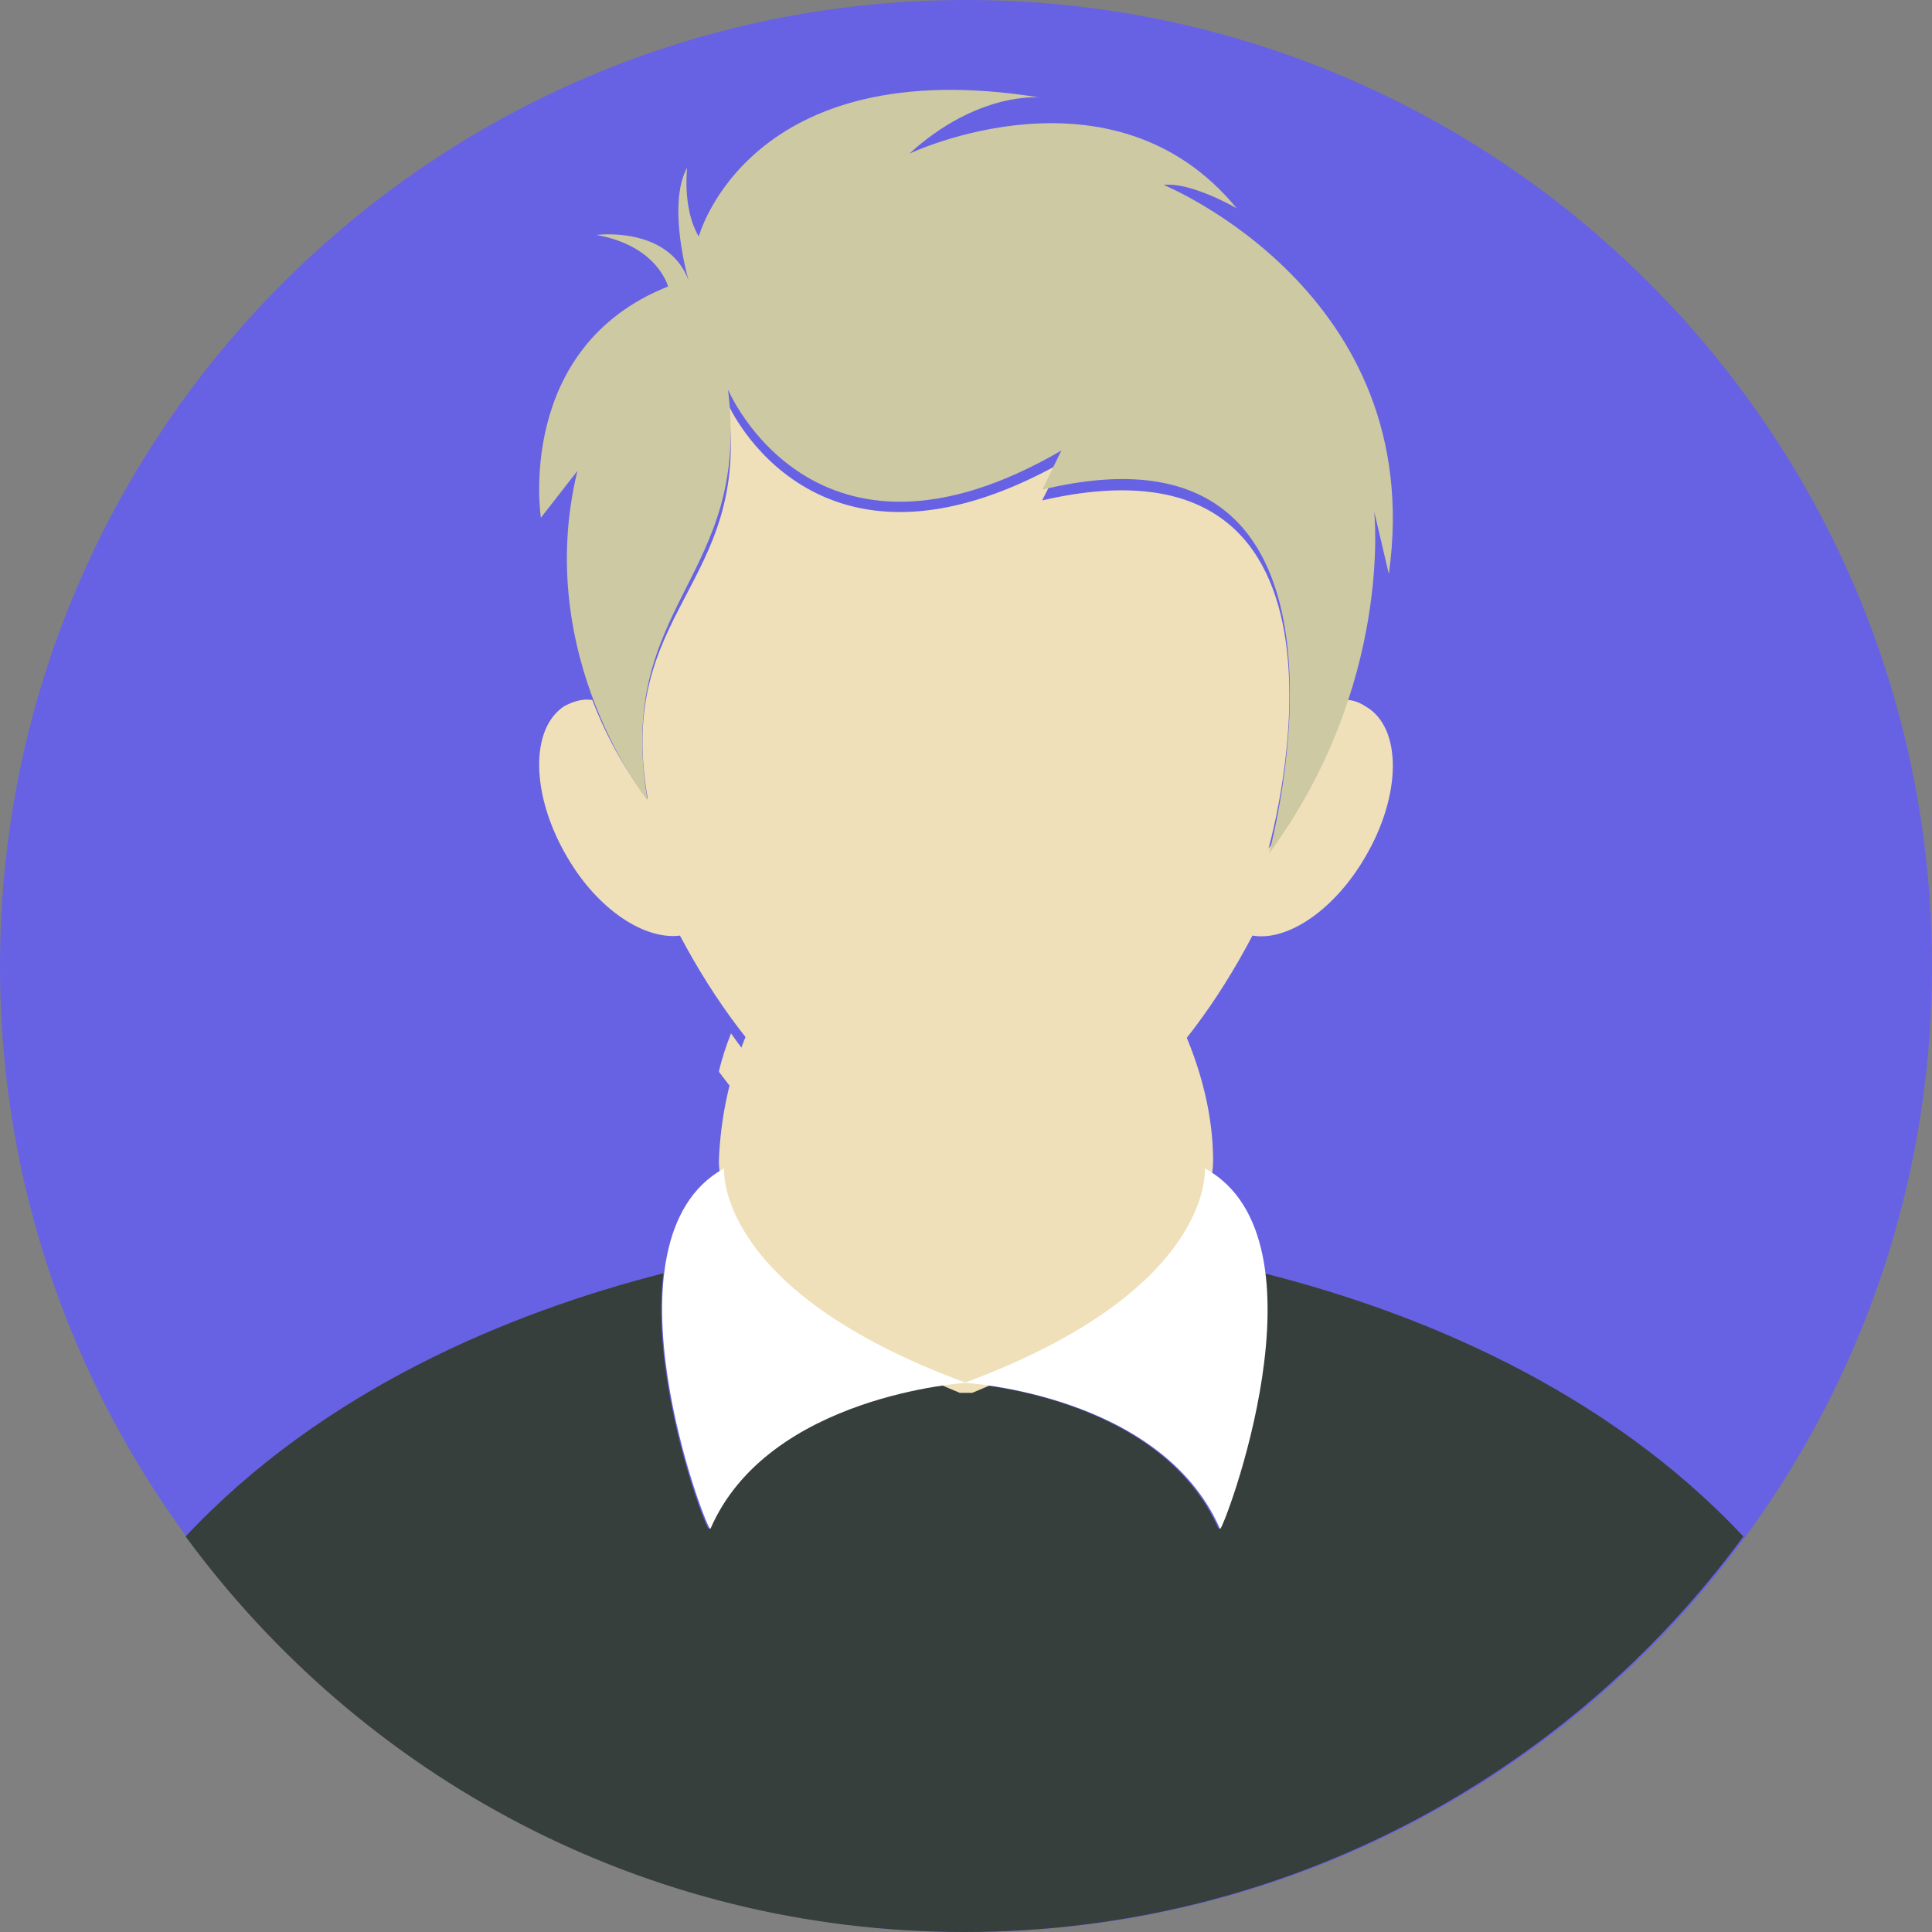 <?xml version="1.0" encoding="UTF-8" standalone="no"?>
<svg xmlns="http://www.w3.org/2000/svg" 
    xmlns:xlink="http://www.w3.org/1999/xlink" style="isolation:isolate" viewBox="100 100 800 800" width="800pt" height="800pt">
    <rect x="100" y="100" width="800" height="800" fill="#808080" stroke="none"/>
    <switch>
        <g>
            <path d=" M 500 900 C 720.913 900 900 720.913 900 500 C 900 279.086 720.913 100 500 100 C 279.086 100 100 279.086 100 500 C 100 720.913 279.086 900 500 900 Z " fill="rgb(103,98,227)"/>
            <path d=" M 501.89 671.97 C 501.261 671.97 500.631 672.601 499.371 672.601 C 498.74 672.601 498.112 671.97 496.85 671.97 L 501.89 671.97 Z " fill="rgb(55,63,60)"/>
            <path d=" M 821.89 736.22 C 749.449 835.118 631.654 900 499.371 900 C 367.087 900 249.922 835.747 176.851 736.22 C 233.544 675.747 310.394 643.622 374.646 627.245 C 368.977 673.228 392.913 734.96 393.544 733.07 C 417.481 677.637 498.74 672.599 498.74 672.599 C 498.74 672.599 580 677.008 604.567 733.07 C 605.198 734.331 629.135 673.228 623.464 627.245 C 688.346 643.622 765.198 675.747 821.89 736.22 Z " fill="rgb(55,63,60)"/>
            <path d=" M 602.326 580.765 C 602.326 589.807 597.144 637.795 502.59 676.744 L 497.41 676.744 C 402.856 637.795 397.674 589.807 397.674 580.765 C 398.322 562.683 402.208 544.599 409.332 527.907 C 435.237 559.204 466.324 580.069 500 580.069 C 533.029 580.069 564.763 559.9 590.668 527.907 C 597.792 544.599 602.326 562.683 602.326 580.765 Z " fill="rgb(239,224,186)"/>
            <path d=" M 598.897 583.78 C 598.897 583.78 603.306 634.173 499.369 672.599 C 499.369 672.599 580.629 677.008 605.196 733.072 C 605.827 735.591 653.07 613.386 598.897 583.78 Z " fill="rgb(255,255,255)"/>
            <path d=" M 399.842 583.78 C 346.3 613.386 392.913 734.962 394.173 733.072 C 418.11 677.639 500 672.599 500 672.599 C 395.433 634.173 399.842 583.78 399.842 583.78 Z " fill="rgb(255,255,255)"/>
            <path d=" M 583.721 543.741 C 557.323 579.367 525.896 602.326 490.698 602.326 C 455.5 602.326 424.073 579.367 397.674 543.741 C 398.932 538.199 400.817 532.657 402.703 527.907 C 427.844 563.533 458.013 587.284 490.698 587.284 C 523.382 587.284 553.552 564.324 578.692 527.907 C 580.579 532.657 582.463 538.199 583.721 543.741 Z " fill="rgb(239,224,186)"/>
            <path d=" M 665.178 455.096 C 652.478 476.845 633.126 489.894 618.612 487.408 C 589.583 542.711 547.25 583.721 500.08 583.721 C 452.91 583.721 410.577 542.089 381.55 487.408 C 367.034 489.273 347.684 476.845 334.984 455.096 C 319.864 429.62 319.26 401.658 333.773 392.339 C 337.403 390.474 341.031 389.232 345.263 389.853 C 354.94 415.328 368.244 430.863 368.244 430.863 C 354.335 351.948 411.181 343.25 401.505 267.442 C 401.505 267.442 437.187 348.841 539.39 291.676 L 531.527 307.209 C 674.249 274.277 626.473 447.02 625.263 451.369 C 641.593 430.242 651.873 409.114 657.92 389.853 C 660.339 389.853 663.364 391.096 665.178 392.339 C 680.9 401.036 680.296 429.62 665.178 455.096 Z " fill="rgb(239,224,186)"/>
            <path d=" M 581.855 176.578 C 593.356 175.284 612.123 186.283 612.123 186.283 C 560.666 123.525 476.519 163.638 476.519 163.638 C 504.973 137.759 530.398 140.347 530.398 140.347 C 409.929 120.937 389.347 197.929 389.347 197.929 C 383.898 188.871 383.898 175.931 384.504 169.461 C 376.028 184.989 385.109 216.044 385.109 216.044 C 376.633 193.4 346.971 197.282 346.971 197.282 C 372.396 201.81 376.633 218.632 376.633 218.632 C 313.07 243.865 323.967 314.387 323.967 314.387 L 339.1 294.977 C 320.333 371.968 368.158 431.49 368.158 431.49 C 354.234 349.323 411.14 340.266 401.453 261.333 C 401.453 261.333 437.17 346.089 539.479 286.566 L 531.609 302.74 C 676.292 267.803 625.442 453.488 625.442 453.488 C 676.899 383.613 669.029 311.799 669.029 311.799 L 675.081 337.678 C 691.427 221.22 581.855 176.578 581.855 176.578 Z " fill="rgb(205,201,162)"/>
        </g>
        
            <gravitDesigner:gravitElementRef xmlns:gravitDesigner="http://ns.gravit.io/" xlink:href="#vktuacdzPD6IlngoCVAuPjkqjmQ4xZZl"/>
        
    </switch>
    <gravitDesigner:gravitGraphicSource xmlns:gravitDesigner="http://ns.gravit.io/" id="vktuacdzPD6IlngoCVAuPjkqjmQ4xZZl" version="1"><![CDATA[eMKcw41ZacKvwqNIwpbDvS/Cr0fDsyVTw7MwZi1pwqQGw4xiwozCjcKDw4Uswq1SwonDlcOsGDA2w5DCqsO/PsOYacK8KcKrw7VUw5JIw6knSyYew7dww6LDhsK5SwTDv8O+w7jDp8OHbx/Du8K6bA8fw58/w74Zw7vDoxXCnWXDh8K6HS/Dv8Orw6PCt3/DvcO7esODw4E5RsO3w79HOMOtEMOVeMOpZWUTwowjw6PDncOBw7fCj8ODwrEZw6/Dv8OXB0UxDQAUJcKxw4vDvx1vw7rDh8O4w5UhUlrDgiEpZsOUwoJew4BpRsKnw43CqcKQG2LDoS7ClcOcw4rDhlsuw7DDuXnDrTxZCsOjwpcTCA7DrG9Dwr9/wr/CoFPDjWXCoGbDmQnDncOdw6PCu3bCg8KsbDjDnMKlwpbCskkPEUXDucO1DMK3esOdOzbDmg3DvWoZKcKfwrR+R8K/Dh3CmgXCn8KyE8O6D8Ouw6NnQsOPw5h4TcKeWcK+PsKfKmHDl8OKZsKBZ8KWw5N7w4zDjMKIRcKLJW7DqBPDkcKbwqXDsDTCncOrw5DCjcO7w7XDs8OEHcK1UcKFWMKpw4nDisKfwrVcw4zDlyrDljMlwojCgn3Ctj8VwoU8e3DCpyjDsUbDtMOOwp3CosOow5t0fsO/w73Du0cdwoTDh8Ouw7jDsVvDkWbDmcO1w4opwrzCqMKsL8KLMsO+w7dYwofDo8KPGcOxPxjChGDDqGzChsOBOAlhJMO6HRrDv34yPMKDwqDDv8KBwp4/w5hPwoZGw5w/MsKnDy4PwpnChBIXR8Opw4fDkMKkF8KBw5nDlnbDucKiwqcww47CssOtw73DlsO7wp1Gb8KufX3CvMO8w6MwTsOkwoPDucOHwr9mw5DDvDtJfMKHYcO8w7fCjz/Cv8O/MHbDi8OaD8Oqwp/CmBMJwqwUwpfDiz9cZ8K8wpTCr8K/MsOvYsOSHsKPw5fCqzzDu8O4DcO5c8Okw73Dn8KXw4fDgXHCssOvEsK2MjfDrcKGXTbDh1PChHnDjsKAB8OYw7rCrDvDs8O9w7jDhMKPP8KCMFxew4AXw4bCgS4OBsOMdTMkMFPDmMOyw6w0RjfCtXjCksOTLSHDsXd6L8Kxw6Ihw7bDnj3DvWXCrHDCm1Fvw6bDkMKTw7pdET7CosOUw5whw7IsVcK0KH/Ct01XLcKScMO5w5AqwoUXw47CusO0wrbDvDBSPSwvw6LDqsOwwqoGQTonw5M7w5TDgMKcw49BwrUJw4R5bmctY8K4w4zCuU03w7nDnsOKE8KYwpIzw6YmLlc3wponw4sLwrpRGA/CsAvCulIZw5Ubw5E5wqt5wpjCi2bCosKeUAcnOMKfw4TCjFFoNFnDuhAowqVdf0NfakzDvSDDuivDqzTDocKpLWd9RcKna8Oew5/DoMKLZ8KdwqLDqHdsw74dwoPCvsKgUsKTTMKSw7LDtHXClcO2w7RROG8VwpNoN8OifMKzQ0MCCwrCs8KsViJVwq1DaMO3wqLDkhVXAD8sVmrCsMKFwoPDgsKJY8OEISAOwpQYw5HDrcKOB8Kbw73CuUrCo8OYEMOnw5hfwqp0NgAXwpTCrsOIPDLDusKeSxbCmzlawq03w4PDgW4KWcOMw6wkWMO0wrzCg8OJagcxw5htw7HDtwBsQVLCqSR0wpdWw6PCsBJowr3CtcKQLsKfwoTDu1ovWg/Dn8OzKivCiUcCwohGGEMxQkJhwrdDUjYpw5JFfkMPw4QhfcKrF8Kdw4Rlw7fCoQs6HX9jw4HDssKFwrvDgcKvdxZEb8KGcC1ow7vCsxHDsMKow4XDtMO9wpLCsMKlw7JQw5jDpg19wpARCljDq8OTwpXDqC3Dp8OiUgYWwrfDqVzDkMK/aVwDwpRgwo48woJOw5YkMwlXwrTClcKGVF7DoMOhPMOvdcKMbsK3wpQJwpXDlMOMwprDqsKFw7tJQSDClGhMwr97BsOnw4bDhQtQw6IedMKNIBJATcK9J8OuwqIYwpDDmsOewqthScKHc8O/w4RZwo11wozCi8KTwpzDhGfCpQF9dUPCnwU+DjTCmWUewp7DkSx1CXR0dMOHDcO9GsOjwq7DvsKcMFpewrZFSMKuwpYewq7CmsKYwpLCpMKWO19zw6LCkkxXw7vCoRrCnBvDusKbwqXDsD50QcOvQ8OXesOjfhZpwoLDl8KOwqtAAcKVZcKyw6HDvmRuMsK1w6HCicKow4U6JcKdwrjDm8K5KwNFw7fCv8Kxd8O0TTLDmMOAwrYjZlpVwoJ2wqM3wr8rRMKKw7QHQcOzwqtqFW8XDmcUdm/DgsKgchUSw5suwpMbw7oKCcKTwrvCk3/CoC9Pc8Oiwr4Uwr90woZKI8Obw6HCucKvZChAwoAUWsO9w40Mw4UtEcK7A1/Dj1BYwoxiwqvCpcKdwp15FcKHwp3CrcKgwoXDjTZ0wpNwwpHDu8OlwrzCgsOkwpcMJcOIOw4WZQU7CsO7wpBLw4TCrEXCkcK5dUjCgwPDgsKTw67CicO6ecKGAsOJwonCnAnDv8Khw6dcWMOAwpbCscOhwqHCh0PCiTbCvMOmCULDkcKpwqt8KMKKw73CknbCgMK0wpbDqFTCmC9sw7HDnlnCjcKWw4onw5Q9d1bDo1AQw7jDkMKkZU7CgcKPwpfCpMOyw63DkcK3EcOHXgzCoXYdw5bCvcKNMQPClcOswrI2ckV4TcOQTQzCp1PDvisbcwfCrA3ChU4JA8O7wrbCqsOewqBkw5MxXMOSTR3CjFnDqcOLHsKVYUg7w4fDtcOWwpbChzxLwrXDtsOGw4pMKsOmBWrDrFXCqcK3OcODHGPDosOaw4Y8wrrDs2jDpks+fcOQUG/CkFEfDgfCik3DgsO7wpxHw4tpwoI/w5AVPcKgw65uwrgWw7zCs8OMXcKIwrYPwqJNeEbDvcKEwonDskHDp8OIw5XCslF7wpsRO0xrdTgDB3V/Q8OnQ8KZBsKmdzw9cj7CpsKOwo3CsMK6wpt1OsO7w5RnwofCh8OjE8O3WcK3wokEwqfDj8KIwrPDm8Ksw4jCgsOGAsOdXcO1IVQTGsK3wrI3w6DChsKOwpXCqsO/ZHlBwocWMnYfwrrCoMK3w6HCoMK+cS/CpMOGM8OpGcOIN8OLw54ww4NiwrNJw7LCghNLWMOzFjDCtjNuw6gcWQjDgMOFw6nDrsKRwpXDkcOzYMOcwqfDs0tnwofCnBXDjcOuS8OZAcK3XMOYesOJDsOwwpwcwptsZGTCiH0hQSzCkMK9wrfDjcK/wp4gakE7wqzDmTJCSkXDqMOlw4IhbcK0w4fCj1AiKWrDlC0ow7slQcOwwrvCucOtwpvCocODw6dcRlt4w5/Dt8KMwrTDhQ/DssOuw5Bvw7zCjsKkf8KeIDbCmH80w7LCv0wQScOpGsOAQnjDqCHCicKowq3CuMKNRxdYZcKvQ1tcw4ROwpV1wo4Xw4Zrw6PCrMO4JHvCkwTCvhHCjsOAKsOow7nCoxzCvcKAXQTCl15awpjDl1LCusOgw4rCoCgQwpdbwqdEOUfCvW3Cmxgqw4/CrcK8DipCwonCqCfDtMO8ZAFPw63DkMKHw6Bew4DCrsOBcsKpfsO6w7rCucKUNsOZGhlEwr4owpTDhQFyw61hw4HChcOLw6w4J08MBsO3c0jCv8KhF8OYw6nCvcKUwrrCiGDCgyDDj3/ClMOSX1nDjsKVw50Xw73DoStyXjHDmcKewolew6Q8VsK7w5vDtwtyw5ZiXncPX8KXM8KeLQjDqcKEe8KIMmPDlTNswolOcDrCn8O3KcOSw6xWLTsmw79nOcKjwp16OsOSwqXCoG9NworCgMKEOsKDw6HCsMOHwqXDkMOrZg1iHcK0wp/Di8OZw5AaY23DvMKlwpxzGcKjw57DpMKMYsOKwrLDsmtkLcKqc3vCuxbCvcKFF3pVwr/Cj8O6wpA/IjvDtSbCiTfDi2tneMOkwrTCu8OCL8KCW8KeZsOEwpvDoMOmGmTCosOSwrrDg8KTU8K9JcObwr4IfcKEw49Lw6pYBcORXMKswqfDnH/DrTt1w7jCucOvwozCmnwJLMOxw5F3XnPDv2vCsMKwVMKnwoQJw4LDlsOccTjDtSnDixEww5jDmGbCrcKrQ8OMHFLDrlHCt8KawrfCvsOTw63DhG/Dt8O4w7nCpcOlwpwnw4PCgFRfwpEzw5LCrDZGw7zDt8OlXAnDocOuw6R/XcOOwovClmvDlMKYwoJmbCTDkEk2w4/CnMKOworCt3pUMcKsZMOWwojDuyLDp2ZnRsO0wpFsTyIDw5o+csOow5Uqw5zCrnDCrm7Djg0uGMObwr84BsOBN8KIw5fDvMKnw7YNAMKAb09PZxfChcKgYFk8A8Okw5oAw6wGwq7Co8OdFsOeZsKQacOaBDbCr8Knw7zCmRTDphbChEpzesOIwplfwrksw7DDtMO9w7B0wqhXXsOaAcO4ESx8dSjDumHDpR7DtsO0worDljp6wrk/a8OswqrDksOOLMOLwo7DvVg6w6VPZjV/wrLCvMKgw5sbw5jCug/DncObwrBXw67DiMK2w5XDpn3CllHCq8KBHcOKw4A6Yj7DgMOyw6FIasO8wrLChw10amXCuFzCuhPDvcKBw67ClRV1wp/DjsK1wrLDtDnDs8OWw4ogwrFhLcKRwqjDmcOrfcKWDsKWGFgrwpjCshADwqMRJlPDiMO8woFOA8K/WcK1D3Qmw4zDl8OAw7XClQ56w7bDjEgKesKcw6rDiMKFBcOOCMOCw5JLYcKZesKNw4XDtmtsbBTDq3PCj2hxw6BOwofCqcOsw6fDin7CssK8bl8BDMOfwocuw6jCrsOvbsOewrhLJi0TwpDCt0gLIlHCsx4twqjCgMKTIcKNwpPDnA05PhHCucKhwpNndwE8wr7DrMKgw6dVwpXDr8OTw7nCpQN9w6PCh8Kyw4R+JcOQfcKfGMKMw7bDr8K3YcK2w63Cr8Kkw7nDlwPCnVEqfsKlwrjClQULGm/Du8O2w7JsBVjCiMOOOcKUwpdBw4UYL8KBw57DsirCvynCs8KNZMKsaSIawrxWbyxvw6dVZG3CjcK7w7oiw7p5wqDDp8KBZXJ/fcKSdMOewrsDCFfDp8O8IQlWWWAicl7CoMOsGhEJwqzCqFRYwojCg8Kxw6tCwpcIw5TDhcOtJAnDhEXCgcO9wo1IHsKCw6vDkcOFwrgtI8Kkcgp0aMK/CEFQw60Owo9Qw5zDp34xZCRBdMKew5DDt8Kxwpw6w5kGNyTDjU43HsOac8OyDcOdH8OwDFhBcXgITkdMFcOYwpF/wprDkMKHfXx9N8OwVHMzwpknSTrDhMO7wq3Do2LCuizCqMK0w5jCnMOncsOuw5fDi8KAw7BYw6vChsKuZQLDtWR5wq3CuQRjw57Chy7DqMKfPcOXwr9xD8O2HcOpe8KDwr5swpjDg8KpXELCkcKjwqbDoUY+D8OVw4zDtcKXw4l0GsKjwpY9BzTDlj49Al1bw5kZUMOpw6QwBcK6EMOZwqs3wr/Cuw5kN8OHw4NuwqsTDcKnw5jCucOgw690w6PChGchw4ZLwoXCgMODN8O0BSXDrsOuTsK+wqErOnlfwooLekAdRcKgK8KHAHo0w5ciwrTDh8K8w4o0UMKYR1VNJVt0wrNkdsK5wrA8w49cw4QcbsOow5LCgSLCgFnDgcO7w4fCqsOmw6phDcO8Qg4mw7RVMBt3c0c+eCTCqcKIw6nCpF3CtsKoZcK3wpbCusKDwoc4MsK+w5gJw7w+w5YhesOmw7TDk25OT8KzLcOQejJ4w7g9w5RIF8OscjPCmjwTw5d0DsKMGcKXPMKdw6DCpQTCug4QUggow5VbRyrCnVlRwqZ7c8OQw5TCiMOZw6BTCnzCs8K8w67DkcOrwoMDw7zCqjHCplXCrTHCg8K+LDPDu8OwO8OHUFEBwpotRBTDnVHCmcOLQ8OAw7PCjcKRV2h9WsOHw67CnMK+wqHDgx7DhsKBMMOtw7TCh2dew4DCrmfCm8Kfw4zDqMK9wq0pPsOQcRcKw5XDrMK0wpPDt2t3OcKqwq4+JjPCggHCpSNuScOYw7TCp110w7wJA8OgL8Kpw50kw67CuMOEUMKgwq3Ch8O1w4MNOMK0GMKaWTvCnxELHcObw5trOMKgTnt8wq0ww4swwpJweMKYw6Ycw4xhw6Bre25awq9vw6QQAcO3bGQPNWTDok5Dwq0VUMKgwqJywp1FD8KtwrluT8KsLcO2w6zCnMKLwpkOw51Yw7HChhRfw546ZMKPOcOvW2nCrMOdFsKdTERnQXh6U0PChcKhdjwIOsOiEMKuEcK7J8KLwrVKwqHDqhnDhcONw6XCmcKeTlHCuGXDsSPDmAl1w7RQA8O7KcKdw69gF8O0a356VcKyIsK0O29cF8KWIcK3wr7CisOXRhfDt8OeesKNdEvCpSvDpsOCwrRNw6QWwp89cCIzeMKoIWoKFCjCm37Dv8OLw7fCpl3Dl2PCqcO/wpXCkjVuKcKyw4bDuMO7JUteCMOKWsO6esOJAsKVwrkRcR3DssOsExfClsKAW8Ovw7vCrRTCl8KURFlxGMKvwpDCl8KSNcKvwoZDK8KJw6TDosOYw7Q0F0Mzw4kLw6hTw4jDgUbCscKROsK/w7p5w4kiPXvCt8O1w7/CsmRlwonCtAV+DMOvwqHDuythw5TDqsOCdibDoBwXd3bCjW7Ct0rDkTt+c8OSc33Cg8O1w6VUwrLDniwvwpLCqFRNB0pEw67DtcObK8OhIHE9AA5lw4bDnsORD8KzHW06QRHCi8K1UDnDlhnDmm1jZsK3bE/DnMOuwqwkwpvDu8OLwo9Xw4sLwroQwrk8UEPCp8OUwogfw6jCshxEw4DDlCojwr3CoyfCrEhRw7zDmcKMBcKWwovCmBjDi1jCs3TDuWUQSkrCiULDlHREw7hmecOdasOFcgvDgiHCoSbDrnLCtEJBw7jCuWIew6jDqDxtFwMfwonDvVlcw4bCpWXDgsKIw5zDhMONw4rChypgw4jDnhTDqG/Clhd0Wjc4wqBSw6t0ccOjXsO6NgICw79UPTwTLhdDfRZiw47DrFrDksOncwvDrsKRZmHDtMO6woIsD2o7ecOmw43DssOHAcKkDQFrcHPDtsOGw51zOgjDrMKkw559cMKPVjohE8Kxw4QbSTvCrGHDlsOew6JbIsOhKMOVwpzDpX5vT8K9w6kVKsKAw63DvcKDwrvClsKLR8KgwqdtwprDnsOQw5MFNwM2ZnUPw43DjBjCuTjClhbCsU5rw4AHK8KXdFIrw6IQRMKqBHF7KCbDjcK8WV7DvR7DuEcwRkU5ccKXw7jDnSgiTjs8w5DDncKZwpnDjwtKUMOww7jDiMOha1cawrcZwolfwoXDp8OCwrLCqmB+wp7DisOtwqvDpcO1woUZK1ZALcO9GsK6wqFfHzcuw4TDsMOwwrvDg3nDpS7Dni7DhsKKEsOkfifCn04UYDDDgcKFWiQ+LsOBw6nChsO+ZnnDncOPaMOQHFh2T07DqMKBw5hRw4DCpEPDuVHCsmbCu8Kkwqpqw6HCtMKsEX/Cjh0ZBArDs13CvMKvB8OJdTvCnsKZw54jwr9YXsKgRMKMw54ARW3DhUfCrnZxw6DDrQ7DqMKsw6DDm8K+LMKlIEDDtTXChBZRwpbDiXEJw4fDqykxwptnEljCn8KpM8Klw73DpjDDi8KBwrlaPTUBwqjCscKRHGM2bsOecE3CixRnDnTCoVJiwod1wo1Zwo3CtVMhfcKzwrzCoMKDwpXDosKAIMKqw67CtcKVQMK/w5FAw7nDtsOJPMOQw4lof8Omw4NcwrTCt0c2TsOCYMOZw4DDu8KCw7XClsKOw58pCXDCpig0w5bDlcOYBMOke8OtwoHDvgJ2QcKHP3MCw6h+wr98eHTCo8KZw7PDmTzDmsO7PMOKw5NbdcOpw4HDlMOgwpLDs8KkTcKXGV/DhsONw4TDvcKzHXfDnUbCok/CvVBiByjDmMO5wq7DtMOUC1FUw4DCq8OMwolVDwHDl2oaDWrCr8OcwrQcbUnCkcKJwrfCsxvCq8OtGh/Dl8O5wrjCvcK3JsKHw60iwrrDtCpPDcOnwrkGNjUMe8OzwqAVwqUEwrHDu3wbaHwXdmXCgW0xZsOac8K/WV5fw4jDkAICNMK8w7QmwqJNwoVDw4AhwrLDjRNRw4JDYy41ZMK+O1LClGrCkMKHwro9wp5OSVTCnkLCtyvCpwPCqhfDi8OrCxk9wpkDLSrCtAfDkVZwwot5S8Ovw4vChmx9w49Pw5ZIflRrFE5YfwbClWvDpMOGSsOlFsOfwoAjfkLDl8K4w7zClcOLw7vDtsKQw4fCisO+wpXDsl5TO8K3Jl/DijvChH7Ch8Khw5nDt8KRw5gXw4rCu8OkQsKzZcO0w7XDssK+w63Cg8KxPMOEwqA6wqUCwo4jw7rDksKTRE5IXMOjcF7DjcKzwpx4KcOvwqx8w4TDpwfCtAUNfMKyEMKVD07DhcOcEBkSMlwDd3zDtMOjw4/Dv083TyzCgsKAZlDDhyfDh0x4JDPDgTbCqcOgWHIiw6rDhQLDisOOwqXDuMOjw4/DvwPCo8OqOCU=]]></gravitDesigner:gravitGraphicSource>
</svg>